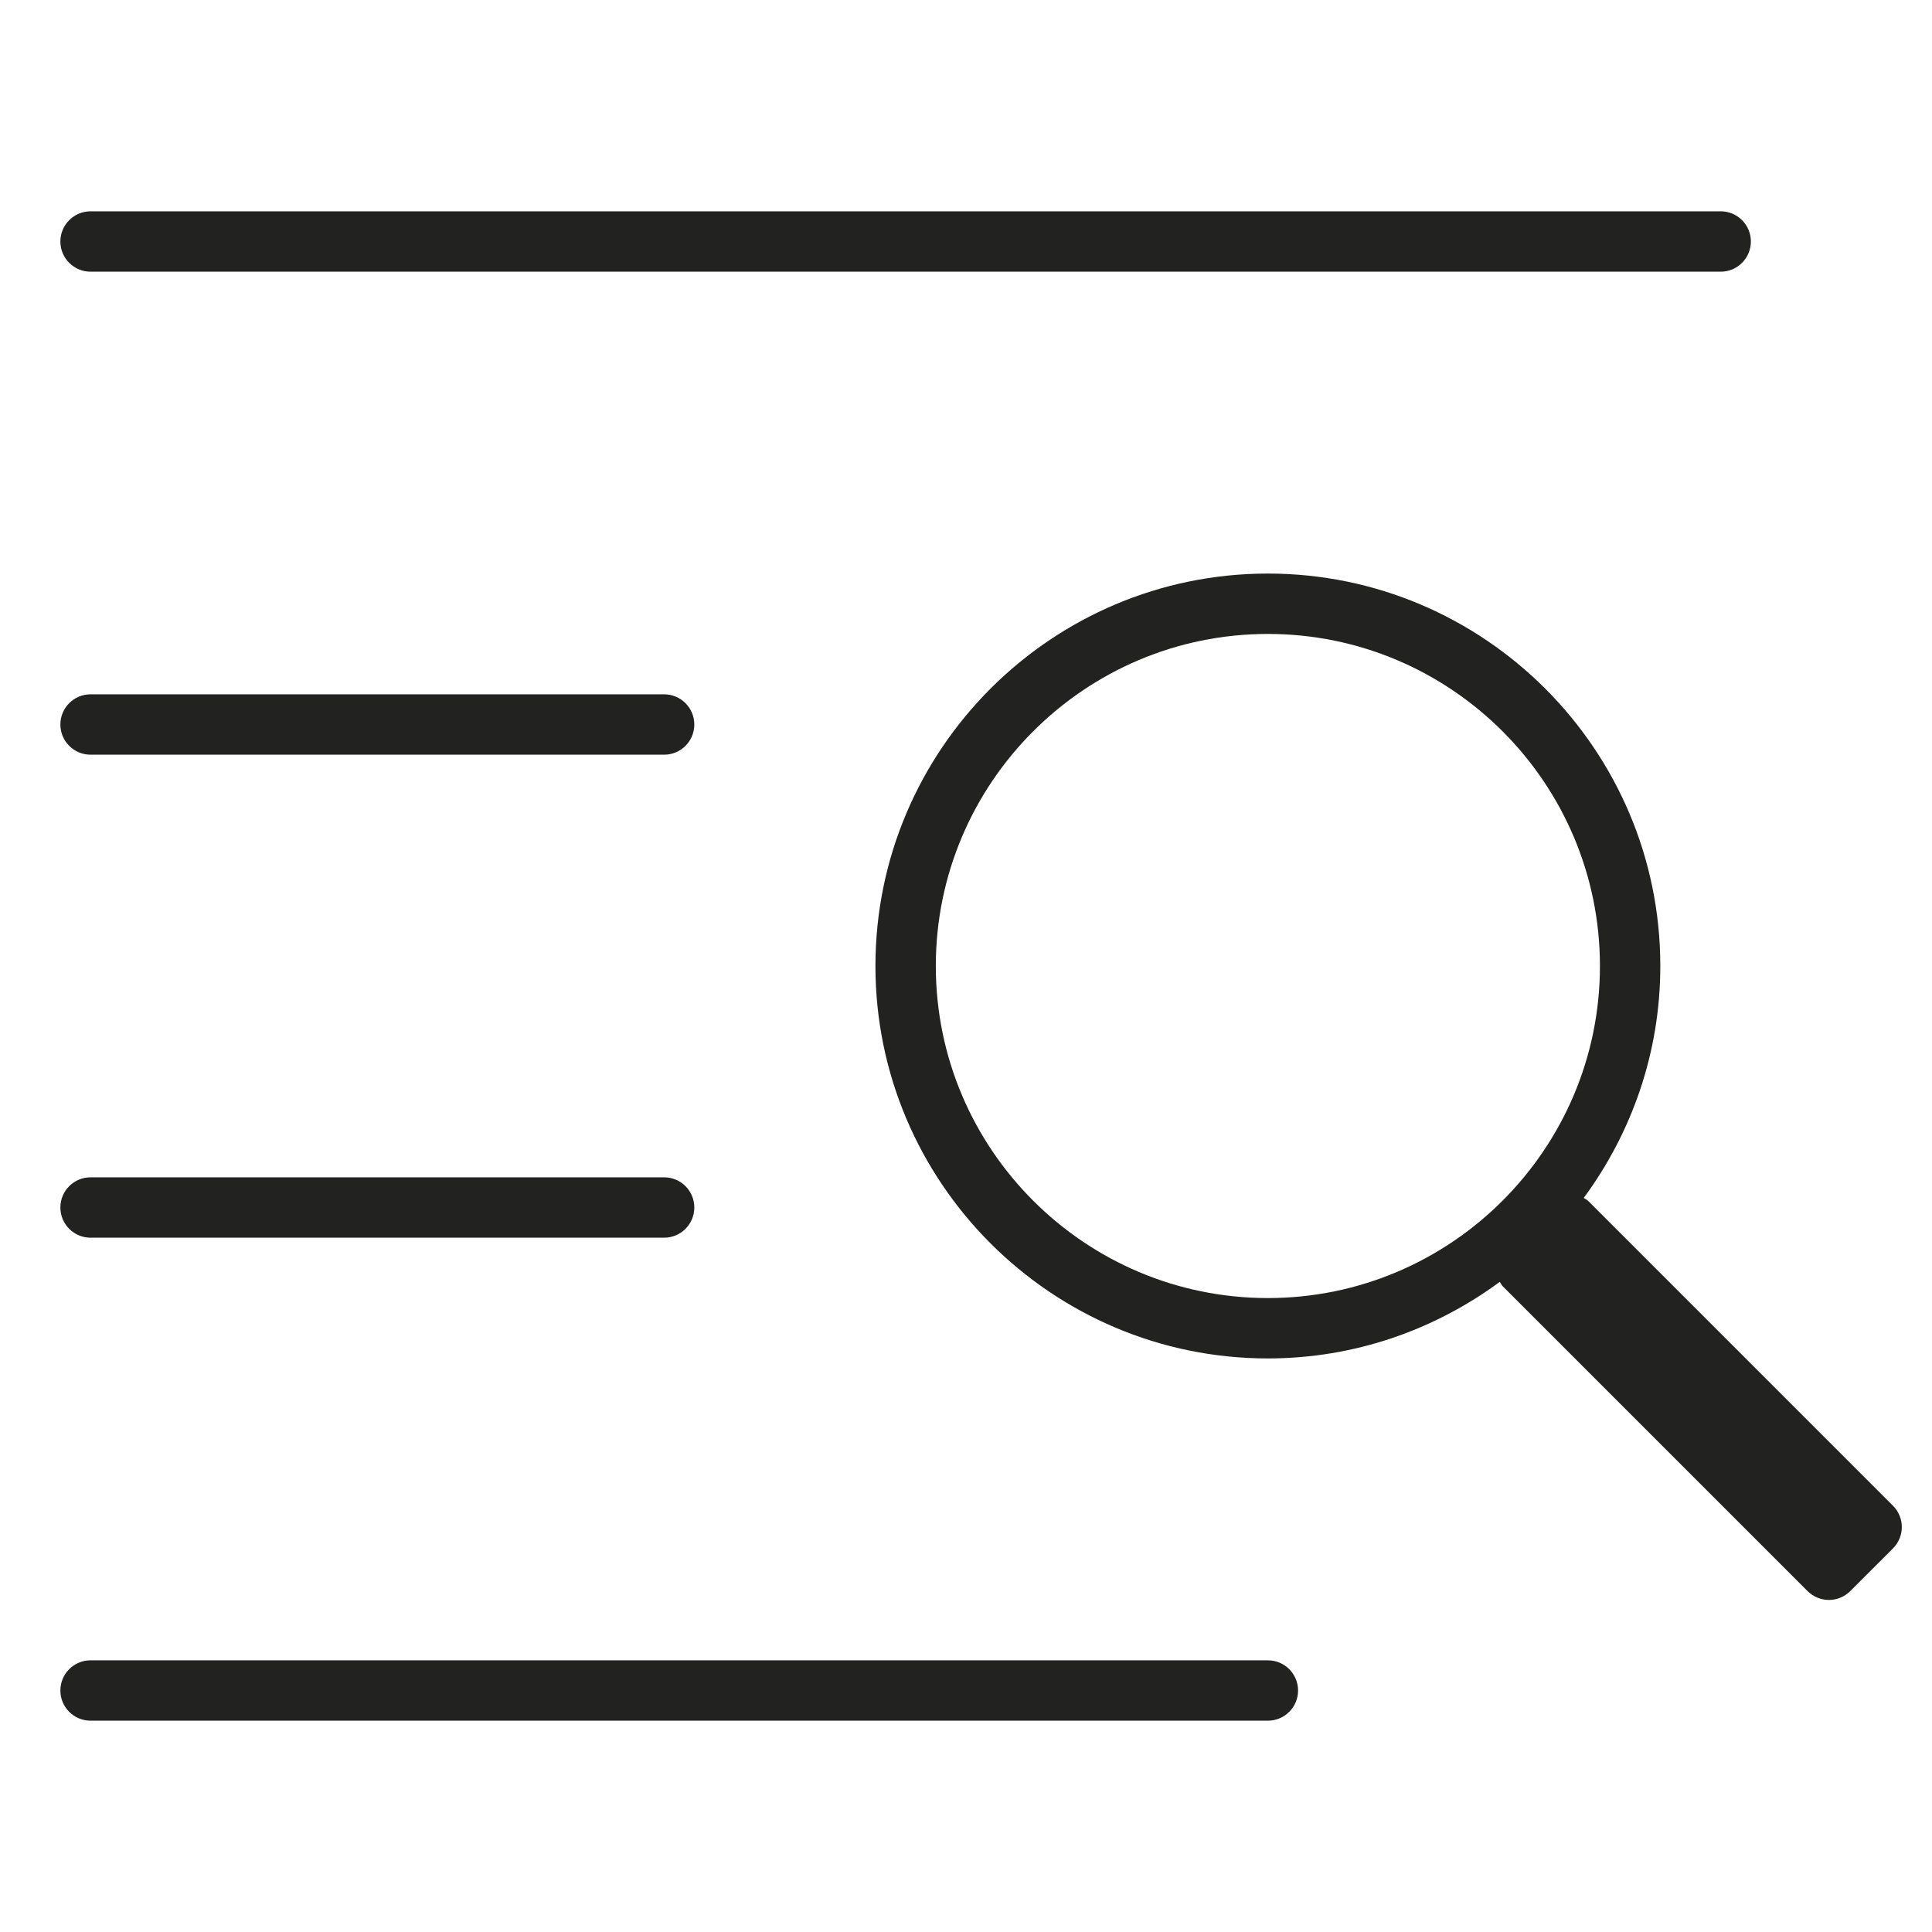 <?xml version="1.0" encoding="utf-8"?>
<!-- Generator: Adobe Illustrator 19.2.1, SVG Export Plug-In . SVG Version: 6.00 Build 0)  -->
<!DOCTYPE svg PUBLIC "-//W3C//DTD SVG 1.1//EN" "http://www.w3.org/Graphics/SVG/1.1/DTD/svg11.dtd">
<svg version="1.1" id="Layer_1" xmlns="http://www.w3.org/2000/svg" xmlns:xlink="http://www.w3.org/1999/xlink" x="0px" y="0px"
	 width="64px" height="64px" viewBox="0 0 64 64" enable-background="new 0 0 64 64" xml:space="preserve">
<path fill="#222221" d="M3,25h19c0.553,0,1-0.448,1-1s-0.447-1-1-1H3c-0.553,0-1,0.448-1,1S2.447,25,3,25z"/>
<path fill="#222221" d="M3,41h19c0.553,0,1-0.448,1-1s-0.447-1-1-1H3c-0.553,0-1,0.448-1,1S2.447,41,3,41z"/>
<path fill="#222221" d="M3,57h39c0.553,0,1-0.448,1-1s-0.447-1-1-1H3c-0.553,0-1,0.448-1,1S2.447,57,3,57z"/>
<path fill="#222221" d="M57,7H3C2.447,7,2,7.448,2,8s0.447,1,1,1h54c0.553,0,1-0.448,1-1S57.553,7,57,7z"/>
<path fill="#222221" d="M62.707,51.293c0.391-0.391,0.391-1.024,0-1.414l-10.1-10.1c-0.042-0.042-0.096-0.062-0.144-0.095
	C54.05,37.528,55,34.876,55,32c0-7.168-5.832-13-13-13s-13,5.832-13,13s5.832,13,13,13c2.876,0,5.528-0.95,7.683-2.537
	c0.033,0.047,0.053,0.101,0.095,0.144l10.1,10.1c0.391,0.391,1.024,0.391,1.414,0L62.707,51.293z M42,43c-6.065,0-11-4.935-11-11
	s4.935-11,11-11s11,4.935,11,11S48.065,43,42,43z"/>
</svg>
